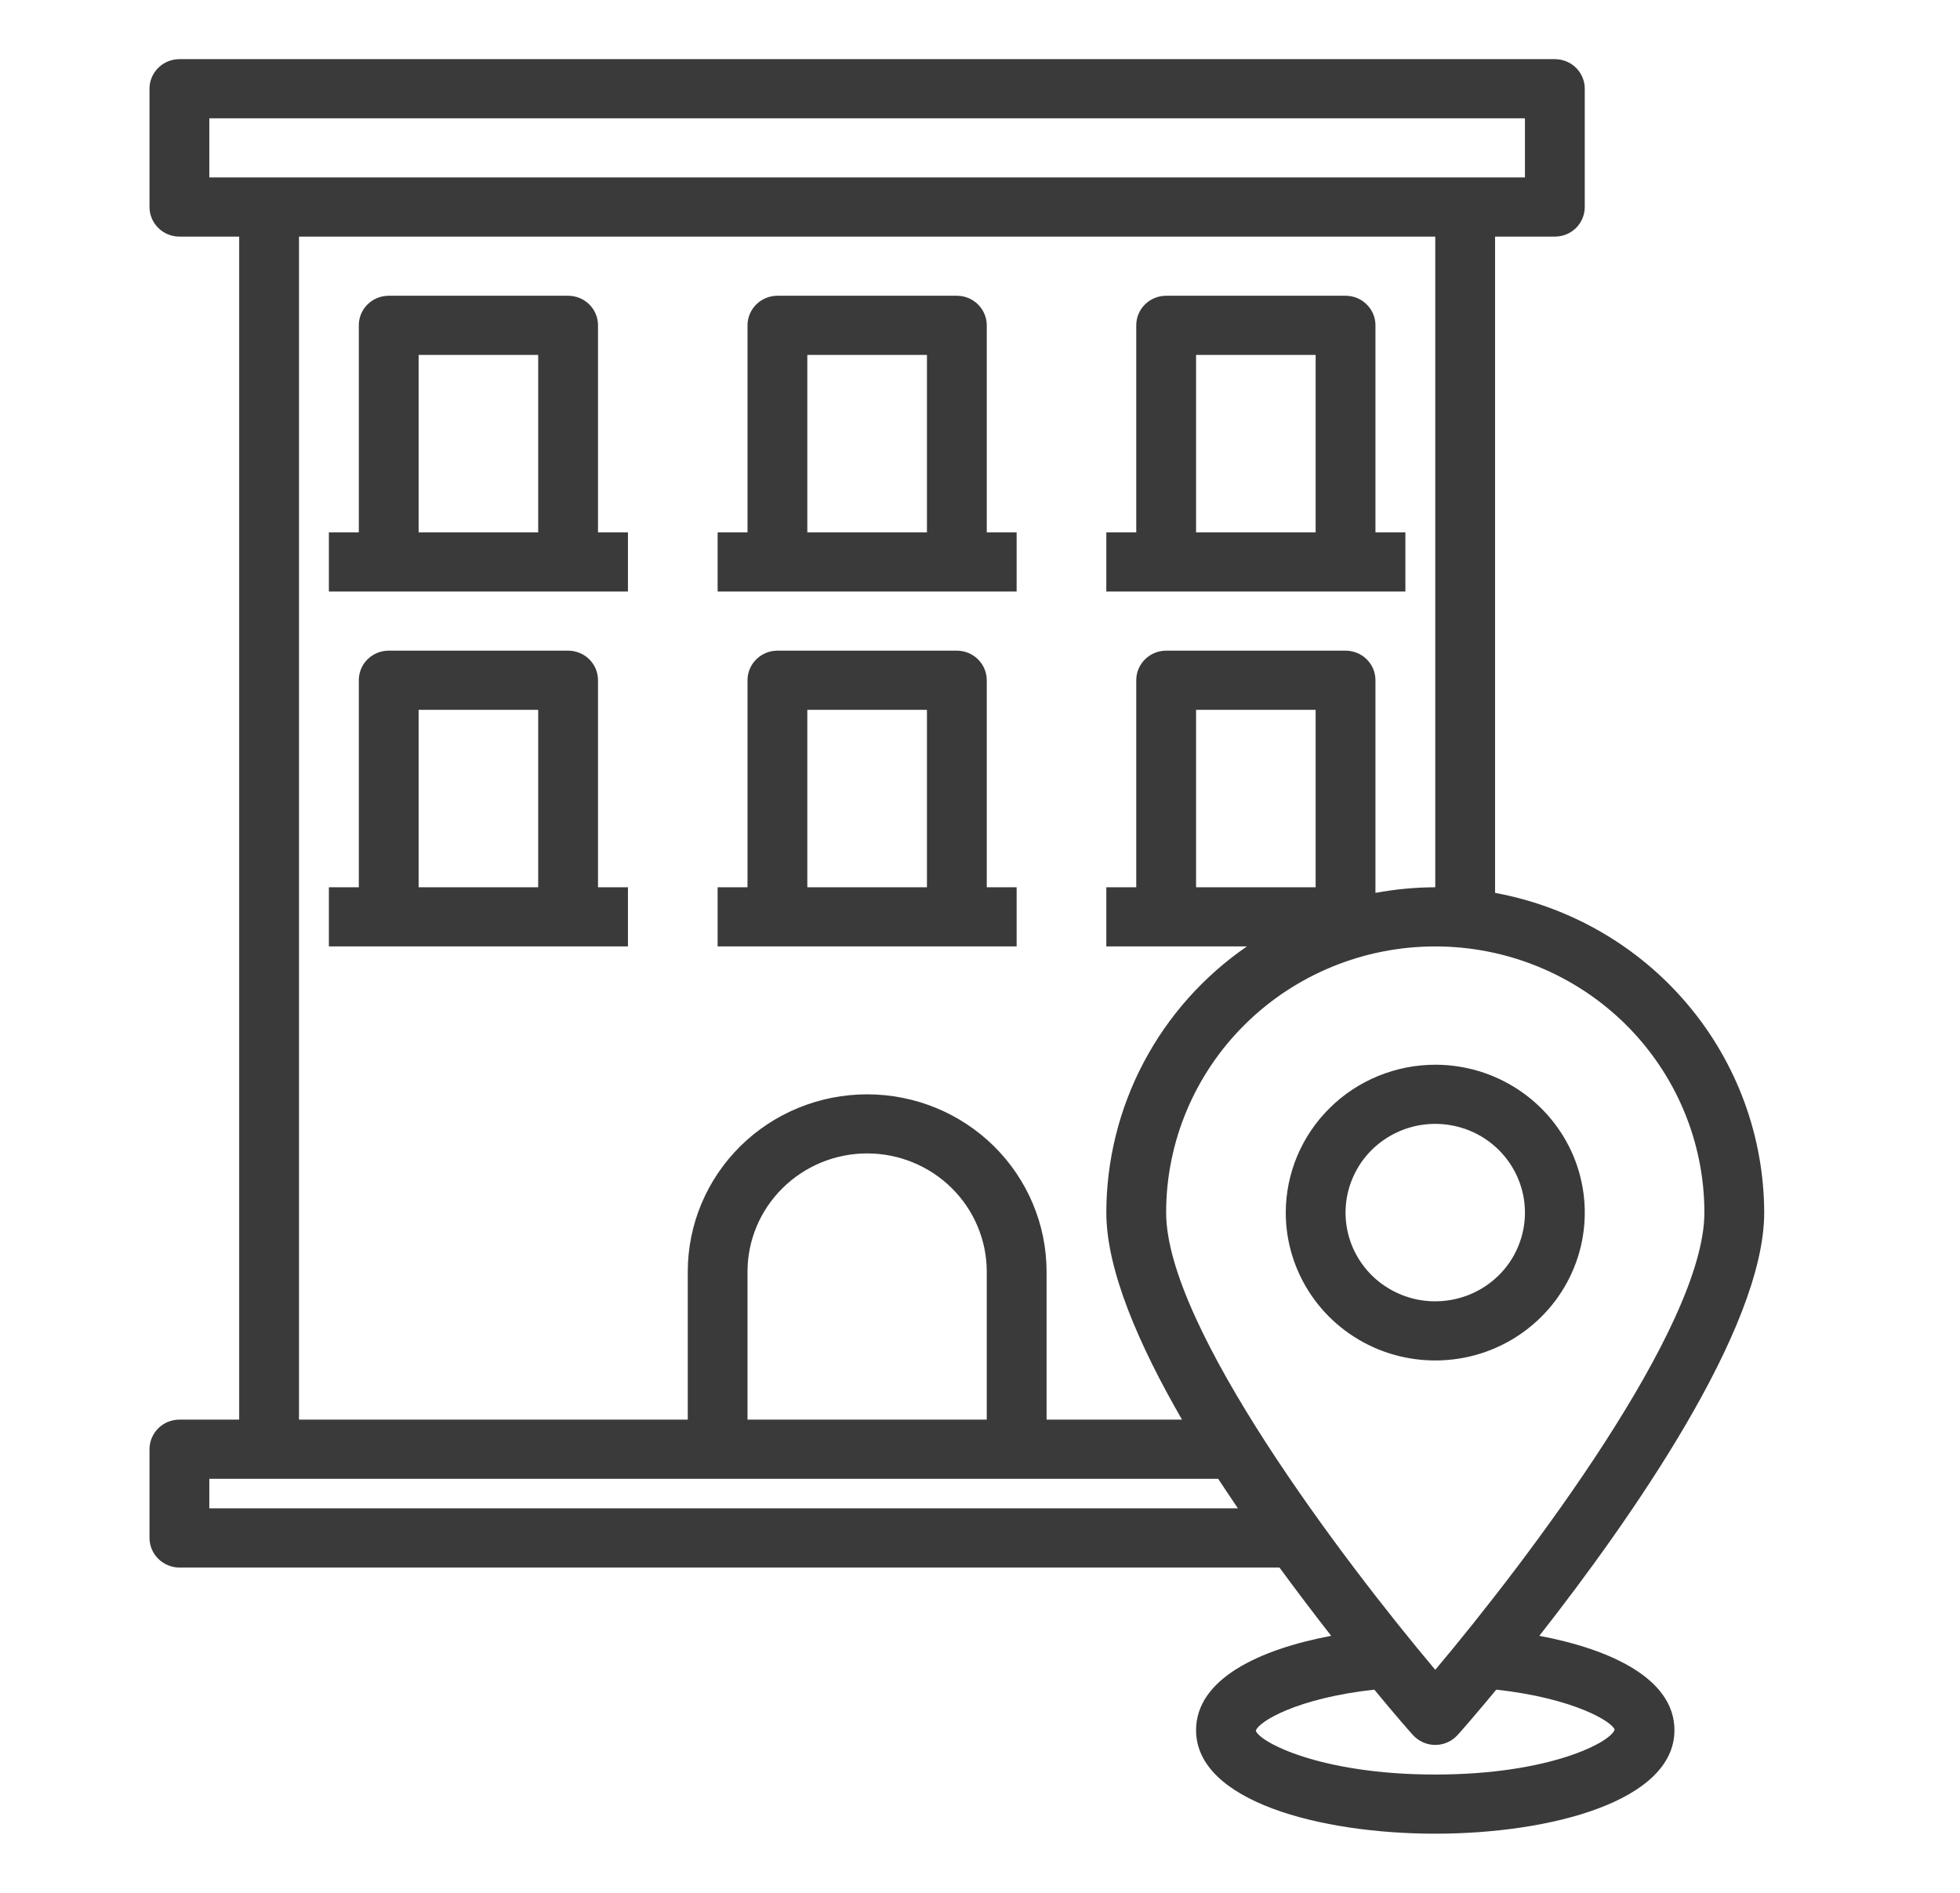 <svg width="29" height="28" viewBox="0 0 29 28" fill="none" xmlns="http://www.w3.org/2000/svg">
<path d="M19.024 17.938C19.024 18.37 19.154 18.793 19.397 19.153C19.64 19.513 19.985 19.793 20.39 19.959C20.794 20.124 21.238 20.167 21.668 20.083C22.097 19.999 22.491 19.79 22.8 19.484C23.11 19.178 23.32 18.789 23.406 18.364C23.491 17.94 23.447 17.5 23.28 17.1C23.112 16.701 22.829 16.359 22.465 16.119C22.101 15.878 21.674 15.75 21.236 15.75C20.649 15.751 20.087 15.981 19.673 16.392C19.258 16.802 19.025 17.358 19.024 17.938ZM22.563 17.938C22.563 18.197 22.485 18.451 22.34 18.667C22.194 18.883 21.986 19.051 21.744 19.15C21.501 19.249 21.235 19.275 20.977 19.225C20.72 19.174 20.483 19.049 20.297 18.866C20.112 18.682 19.985 18.448 19.934 18.194C19.883 17.939 19.909 17.675 20.01 17.435C20.11 17.195 20.28 16.99 20.499 16.846C20.717 16.702 20.974 16.625 21.236 16.625C21.588 16.625 21.926 16.763 22.174 17.009C22.423 17.256 22.563 17.589 22.563 17.938Z" fill="#3A3A3A"/>
<path d="M22.776 24.198C24.121 22.483 26.103 19.661 26.103 17.938C26.1 16.814 25.701 15.726 24.974 14.863C24.247 13.999 23.238 13.414 22.121 13.208V3.5H23.006C23.123 3.5 23.236 3.454 23.319 3.372C23.401 3.29 23.448 3.179 23.448 3.062V1.312C23.448 1.196 23.401 1.085 23.319 1.003C23.236 0.921 23.123 0.875 23.006 0.875H2.655C2.537 0.875 2.425 0.921 2.342 1.003C2.259 1.085 2.212 1.196 2.212 1.312V3.062C2.212 3.179 2.259 3.29 2.342 3.372C2.425 3.454 2.537 3.5 2.655 3.5H3.539V21H2.655C2.537 21 2.425 21.046 2.342 21.128C2.259 21.21 2.212 21.322 2.212 21.438V22.75C2.212 22.866 2.259 22.977 2.342 23.059C2.425 23.141 2.537 23.188 2.655 23.188H18.931C19.197 23.551 19.457 23.892 19.696 24.198C18.63 24.399 17.697 24.837 17.697 25.594C17.697 26.644 19.533 27.125 21.236 27.125C22.939 27.125 24.775 26.644 24.775 25.594C24.775 24.837 23.842 24.399 22.776 24.198ZM3.097 2.625V1.75H22.563V2.625H3.097ZM19.909 9.625H17.254C17.137 9.625 17.024 9.671 16.942 9.753C16.858 9.835 16.812 9.946 16.812 10.062V13.125H16.369V14H18.449C17.807 14.442 17.283 15.031 16.921 15.717C16.559 16.402 16.37 17.164 16.369 17.938C16.369 18.782 16.847 19.889 17.489 21H15.485V18.812C15.485 18.116 15.205 17.449 14.707 16.956C14.209 16.464 13.534 16.188 12.83 16.188C12.126 16.188 11.451 16.464 10.953 16.956C10.455 17.449 10.176 18.116 10.176 18.812V21H4.424V3.5H21.236V13.125C20.939 13.126 20.643 13.154 20.351 13.208V10.062C20.351 9.946 20.305 9.835 20.222 9.753C20.139 9.671 20.026 9.625 19.909 9.625ZM19.466 10.5V13.125H17.697V10.5H19.466ZM14.6 18.812V21H11.06V18.812C11.06 18.348 11.247 17.903 11.579 17.575C11.911 17.247 12.361 17.062 12.83 17.062C13.3 17.062 13.75 17.247 14.082 17.575C14.413 17.903 14.6 18.348 14.6 18.812ZM3.097 22.312V21.875H18.024C18.121 22.024 18.219 22.168 18.316 22.312H3.097ZM17.254 17.938C17.254 16.893 17.674 15.892 18.421 15.153C19.167 14.415 20.18 14 21.236 14C22.292 14 23.305 14.415 24.052 15.153C24.798 15.892 25.218 16.893 25.218 17.938C25.218 19.631 22.594 23.087 21.236 24.701C19.878 23.087 17.254 19.631 17.254 17.938ZM21.236 26.25C19.537 26.25 18.635 25.769 18.581 25.602C18.621 25.467 19.188 25.121 20.334 24.994C20.648 25.375 20.864 25.62 20.904 25.664C20.946 25.71 20.997 25.748 21.054 25.773C21.111 25.799 21.173 25.812 21.236 25.812C21.299 25.812 21.361 25.799 21.418 25.773C21.475 25.748 21.526 25.71 21.568 25.664C21.608 25.62 21.824 25.375 22.139 24.994C23.284 25.121 23.851 25.467 23.89 25.585C23.837 25.769 22.935 26.25 21.236 26.25Z" fill="#3A3A3A"/>
<path d="M20.351 7.875V4.812C20.351 4.696 20.305 4.585 20.221 4.503C20.139 4.421 20.026 4.375 19.909 4.375H17.254C17.137 4.375 17.024 4.421 16.941 4.503C16.858 4.585 16.812 4.696 16.812 4.812V7.875H16.369V8.75H20.794V7.875H20.351ZM19.466 7.875H17.697V5.25H19.466V7.875Z" fill="#3A3A3A"/>
<path d="M14.6 7.875V4.812C14.6 4.696 14.553 4.585 14.47 4.503C14.387 4.421 14.275 4.375 14.157 4.375H11.503C11.385 4.375 11.273 4.421 11.19 4.503C11.107 4.585 11.06 4.696 11.06 4.812V7.875H10.618V8.75H15.042V7.875H14.6ZM13.715 7.875H11.945V5.25H13.715V7.875Z" fill="#3A3A3A"/>
<path d="M8.848 7.875V4.812C8.848 4.696 8.802 4.585 8.719 4.503C8.636 4.421 8.523 4.375 8.406 4.375H5.751C5.634 4.375 5.521 4.421 5.438 4.503C5.355 4.585 5.309 4.696 5.309 4.812V7.875H4.866V8.75H9.291V7.875H8.848ZM7.963 7.875H6.194V5.25H7.963V7.875Z" fill="#3A3A3A"/>
<path d="M8.848 13.125V10.062C8.848 9.946 8.802 9.835 8.719 9.753C8.636 9.671 8.523 9.625 8.406 9.625H5.751C5.634 9.625 5.521 9.671 5.438 9.753C5.355 9.835 5.309 9.946 5.309 10.062V13.125H4.866V14H9.291V13.125H8.848ZM7.963 13.125H6.194V10.5H7.963V13.125Z" fill="#3A3A3A"/>
<path d="M14.6 13.125V10.062C14.6 9.946 14.553 9.835 14.47 9.753C14.387 9.671 14.275 9.625 14.157 9.625H11.503C11.385 9.625 11.273 9.671 11.19 9.753C11.107 9.835 11.06 9.946 11.06 10.062V13.125H10.618V14H15.042V13.125H14.6ZM13.715 13.125H11.945V10.5H13.715V13.125Z" fill="#3A3A3A"/>
</svg>
